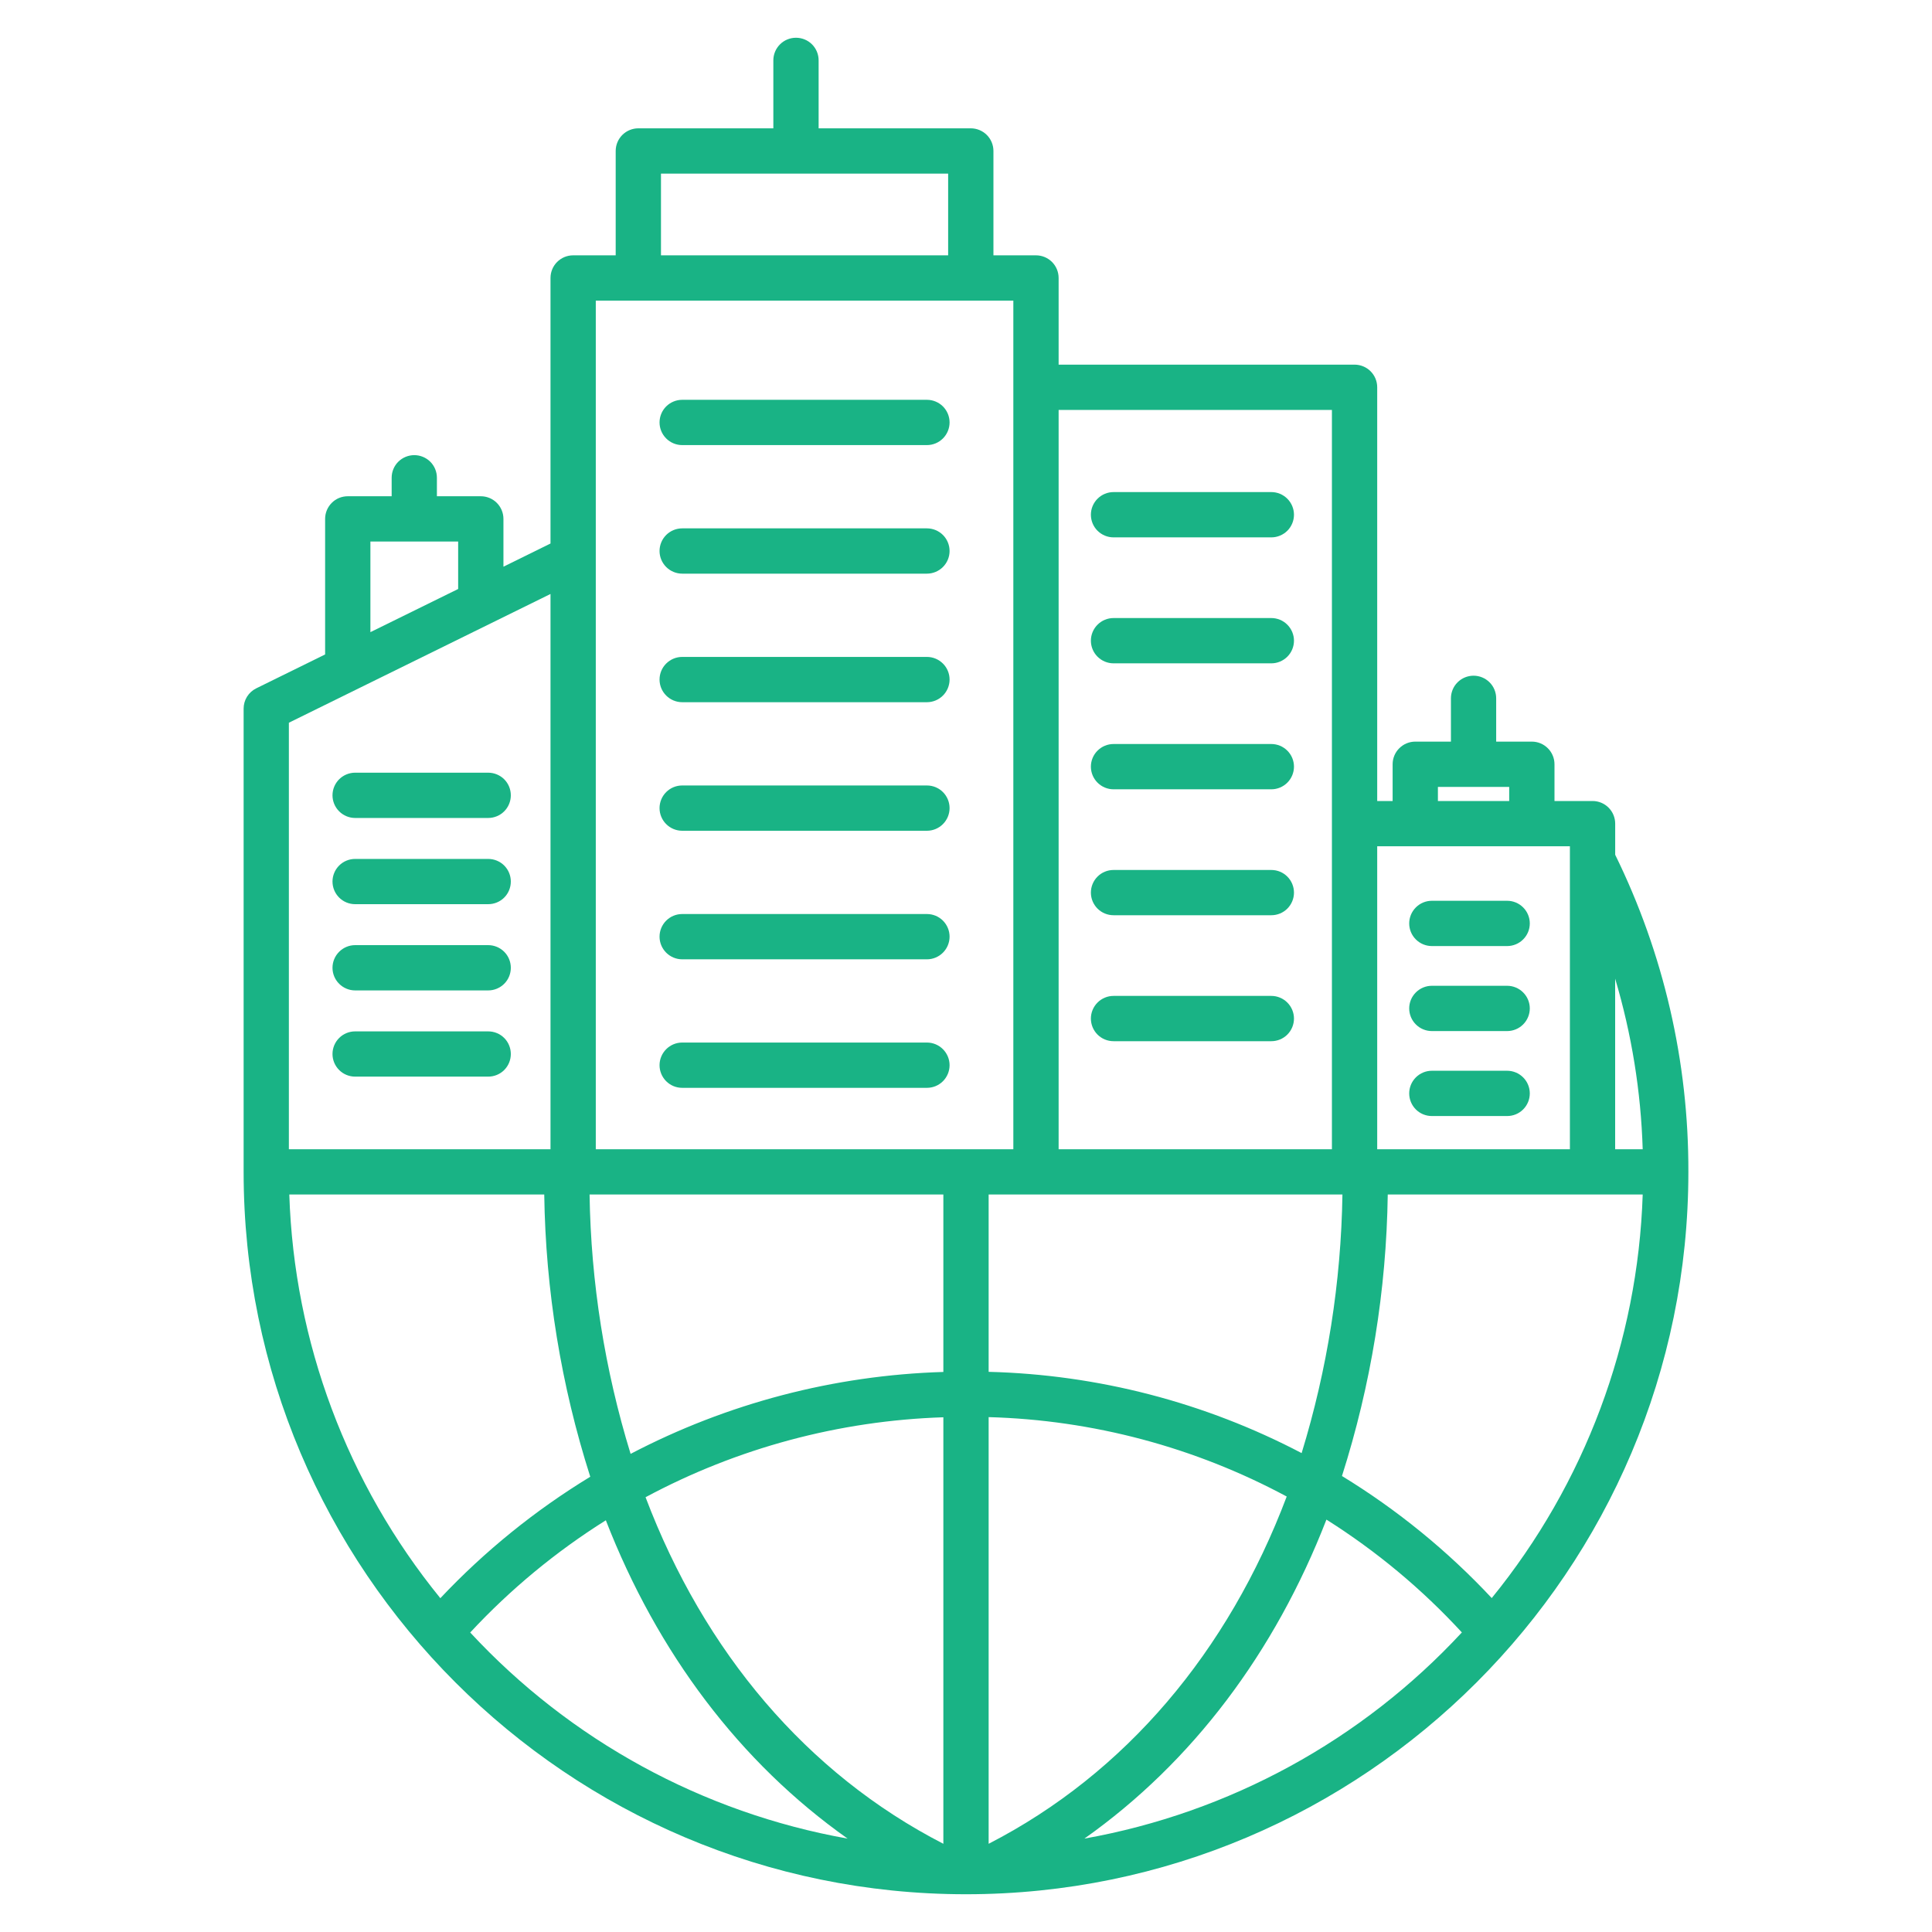 <svg width="50" height="50" viewBox="0 0 50 50" fill="none" xmlns="http://www.w3.org/2000/svg">
<path d="M9.191 27.863H12.634C12.79 27.863 12.939 27.802 13.049 27.692C13.159 27.582 13.22 27.433 13.22 27.278C13.22 27.122 13.159 26.973 13.049 26.863C12.939 26.753 12.79 26.692 12.634 26.692H9.191C9.036 26.692 8.887 26.753 8.777 26.863C8.667 26.973 8.605 27.122 8.605 27.278C8.605 27.433 8.667 27.582 8.777 27.692C8.887 27.802 9.036 27.863 9.191 27.863Z" fill="#19B385"/>
<path d="M17.655 14.846H23.989C24.144 14.846 24.293 14.784 24.403 14.674C24.513 14.564 24.575 14.415 24.575 14.26C24.575 14.104 24.513 13.955 24.403 13.845C24.293 13.736 24.144 13.674 23.989 13.674H17.655C17.5 13.674 17.351 13.736 17.241 13.845C17.131 13.955 17.069 14.104 17.069 14.26C17.069 14.415 17.131 14.564 17.241 14.674C17.351 14.784 17.5 14.846 17.655 14.846Z" fill="#19B385"/>
<path d="M28.818 20.427H32.902C33.057 20.427 33.206 20.365 33.316 20.255C33.426 20.145 33.488 19.996 33.488 19.841C33.488 19.685 33.426 19.536 33.316 19.427C33.206 19.317 33.057 19.255 32.902 19.255H28.818C28.663 19.255 28.514 19.317 28.404 19.427C28.294 19.536 28.232 19.685 28.232 19.841C28.232 19.996 28.294 20.145 28.404 20.255C28.514 20.365 28.663 20.427 28.818 20.427Z" fill="#19B385"/>
<path d="M17.655 18.173H23.989C24.144 18.173 24.293 18.111 24.403 18.001C24.513 17.891 24.575 17.742 24.575 17.587C24.575 17.431 24.513 17.282 24.403 17.173C24.293 17.063 24.144 17.001 23.989 17.001H17.655C17.5 17.001 17.351 17.063 17.241 17.173C17.131 17.282 17.069 17.431 17.069 17.587C17.069 17.742 17.131 17.891 17.241 18.001C17.351 18.111 17.5 18.173 17.655 18.173Z" fill="#19B385"/>
<path d="M17.655 21.5H23.989C24.144 21.5 24.293 21.438 24.403 21.328C24.513 21.218 24.575 21.069 24.575 20.914C24.575 20.758 24.513 20.609 24.403 20.499C24.293 20.389 24.144 20.328 23.989 20.328H17.655C17.5 20.328 17.351 20.389 17.241 20.499C17.131 20.609 17.069 20.758 17.069 20.914C17.069 21.069 17.131 21.218 17.241 21.328C17.351 21.438 17.5 21.5 17.655 21.5Z" fill="#19B385"/>
<path d="M17.655 24.827H23.989C24.144 24.827 24.293 24.765 24.403 24.655C24.513 24.545 24.575 24.396 24.575 24.241C24.575 24.085 24.513 23.936 24.403 23.826C24.293 23.716 24.144 23.655 23.989 23.655H17.655C17.5 23.655 17.351 23.716 17.241 23.826C17.131 23.936 17.069 24.085 17.069 24.241C17.069 24.396 17.131 24.545 17.241 24.655C17.351 24.765 17.5 24.827 17.655 24.827Z" fill="#19B385"/>
<path d="M17.655 28.153H23.989C24.144 28.153 24.293 28.092 24.403 27.982C24.513 27.872 24.575 27.723 24.575 27.567C24.575 27.412 24.513 27.263 24.403 27.153C24.293 27.043 24.144 26.981 23.989 26.981H17.655C17.5 26.981 17.351 27.043 17.241 27.153C17.131 27.263 17.069 27.412 17.069 27.567C17.069 27.723 17.131 27.872 17.241 27.982C17.351 28.092 17.5 28.153 17.655 28.153Z" fill="#19B385"/>
<path d="M28.818 23.686H32.902C33.057 23.686 33.206 23.625 33.316 23.515C33.426 23.405 33.488 23.256 33.488 23.101C33.488 22.945 33.426 22.796 33.316 22.686C33.206 22.576 33.057 22.515 32.902 22.515H28.818C28.663 22.515 28.514 22.576 28.404 22.686C28.294 22.796 28.232 22.945 28.232 23.101C28.232 23.256 28.294 23.405 28.404 23.515C28.514 23.625 28.663 23.686 28.818 23.686Z" fill="#19B385"/>
<path d="M28.818 26.946H32.902C33.057 26.946 33.206 26.885 33.316 26.775C33.426 26.665 33.488 26.516 33.488 26.36C33.488 26.205 33.426 26.056 33.316 25.946C33.206 25.836 33.057 25.774 32.902 25.774H28.818C28.663 25.774 28.514 25.836 28.404 25.946C28.294 26.056 28.232 26.205 28.232 26.36C28.232 26.516 28.294 26.665 28.404 26.775C28.514 26.885 28.663 26.946 28.818 26.946Z" fill="#19B385"/>
<path d="M28.818 17.167H32.902C33.057 17.167 33.206 17.105 33.316 16.995C33.426 16.886 33.488 16.736 33.488 16.581C33.488 16.426 33.426 16.277 33.316 16.167C33.206 16.057 33.057 15.995 32.902 15.995H28.818C28.663 15.995 28.514 16.057 28.404 16.167C28.294 16.277 28.232 16.426 28.232 16.581C28.232 16.736 28.294 16.886 28.404 16.995C28.514 17.105 28.663 17.167 28.818 17.167Z" fill="#19B385"/>
<path d="M28.818 13.907H32.902C33.057 13.907 33.206 13.845 33.316 13.736C33.426 13.626 33.488 13.477 33.488 13.321C33.488 13.166 33.426 13.017 33.316 12.907C33.206 12.797 33.057 12.735 32.902 12.735H28.818C28.663 12.735 28.514 12.797 28.404 12.907C28.294 13.017 28.232 13.166 28.232 13.321C28.232 13.477 28.294 13.626 28.404 13.736C28.514 13.845 28.663 13.907 28.818 13.907Z" fill="#19B385"/>
<path d="M17.655 11.519H23.989C24.144 11.519 24.293 11.457 24.403 11.347C24.513 11.237 24.575 11.088 24.575 10.933C24.575 10.777 24.513 10.628 24.403 10.518C24.293 10.409 24.144 10.347 23.989 10.347H17.655C17.5 10.347 17.351 10.409 17.241 10.518C17.131 10.628 17.069 10.777 17.069 10.933C17.069 11.088 17.131 11.237 17.241 11.347C17.351 11.457 17.5 11.519 17.655 11.519Z" fill="#19B385"/>
<path d="M37.056 28.883H39.005C39.16 28.883 39.309 28.822 39.419 28.712C39.529 28.602 39.591 28.453 39.591 28.297C39.591 28.142 39.529 27.993 39.419 27.883C39.309 27.773 39.16 27.711 39.005 27.711H37.056C36.901 27.711 36.752 27.773 36.642 27.883C36.532 27.993 36.47 28.142 36.47 28.297C36.47 28.453 36.532 28.602 36.642 28.712C36.752 28.822 36.901 28.883 37.056 28.883Z" fill="#19B385"/>
<path d="M37.056 26.684H39.005C39.16 26.684 39.309 26.622 39.419 26.512C39.529 26.402 39.591 26.253 39.591 26.098C39.591 25.942 39.529 25.794 39.419 25.684C39.309 25.574 39.16 25.512 39.005 25.512H37.056C36.901 25.512 36.752 25.574 36.642 25.684C36.532 25.794 36.47 25.942 36.47 26.098C36.47 26.253 36.532 26.402 36.642 26.512C36.752 26.622 36.901 26.684 37.056 26.684Z" fill="#19B385"/>
<path d="M37.056 24.484H39.005C39.16 24.484 39.309 24.422 39.419 24.312C39.529 24.203 39.591 24.054 39.591 23.898C39.591 23.743 39.529 23.594 39.419 23.484C39.309 23.374 39.16 23.312 39.005 23.312H37.056C36.901 23.312 36.752 23.374 36.642 23.484C36.532 23.594 36.47 23.743 36.47 23.898C36.47 24.054 36.532 24.203 36.642 24.312C36.752 24.422 36.901 24.484 37.056 24.484Z" fill="#19B385"/>
<path d="M9.191 21.169H12.634C12.79 21.169 12.939 21.107 13.049 20.997C13.159 20.887 13.22 20.738 13.22 20.583C13.22 20.427 13.159 20.278 13.049 20.168C12.939 20.059 12.79 19.997 12.634 19.997H9.191C9.036 19.997 8.887 20.059 8.777 20.168C8.667 20.278 8.605 20.427 8.605 20.583C8.605 20.738 8.667 20.887 8.777 20.997C8.887 21.107 9.036 21.169 9.191 21.169Z" fill="#19B385"/>
<path d="M9.191 23.4H12.634C12.79 23.4 12.939 23.339 13.049 23.229C13.159 23.119 13.22 22.97 13.22 22.814C13.22 22.659 13.159 22.51 13.049 22.4C12.939 22.29 12.79 22.229 12.634 22.229H9.191C9.036 22.229 8.887 22.29 8.777 22.4C8.667 22.51 8.605 22.659 8.605 22.814C8.605 22.97 8.667 23.119 8.777 23.229C8.887 23.339 9.036 23.4 9.191 23.4Z" fill="#19B385"/>
<path d="M9.191 25.632H12.634C12.79 25.632 12.939 25.57 13.049 25.46C13.159 25.351 13.22 25.202 13.22 25.046C13.22 24.891 13.159 24.742 13.049 24.632C12.939 24.522 12.79 24.46 12.634 24.46H9.191C9.036 24.46 8.887 24.522 8.777 24.632C8.667 24.742 8.605 24.891 8.605 25.046C8.605 25.202 8.667 25.351 8.777 25.46C8.887 25.57 9.036 25.632 9.191 25.632Z" fill="#19B385"/>
<path d="M8.414 13.428V16.937L6.632 17.814C6.534 17.862 6.451 17.937 6.393 18.03C6.335 18.123 6.305 18.23 6.305 18.339V30.328C6.305 40.637 14.691 49.023 25 49.023C35.309 49.023 43.695 40.637 43.695 30.328C43.703 27.483 43.055 24.675 41.801 22.121V21.316C41.801 21.16 41.739 21.011 41.629 20.901C41.519 20.791 41.37 20.73 41.215 20.73H40.23V19.779C40.23 19.623 40.168 19.474 40.058 19.365C39.949 19.255 39.799 19.193 39.644 19.193H38.721V18.073C38.721 17.918 38.66 17.768 38.55 17.659C38.44 17.549 38.291 17.487 38.136 17.487C37.98 17.487 37.831 17.549 37.721 17.659C37.611 17.768 37.55 17.918 37.55 18.073V19.193H36.627C36.472 19.193 36.323 19.255 36.213 19.365C36.103 19.474 36.041 19.623 36.041 19.779V20.73H35.642V10.023C35.642 9.867 35.58 9.718 35.471 9.609C35.361 9.499 35.212 9.437 35.056 9.437H27.397V7.194C27.397 7.038 27.335 6.889 27.226 6.78C27.116 6.67 26.967 6.608 26.811 6.608H25.71V3.907C25.71 3.751 25.648 3.602 25.538 3.492C25.428 3.383 25.279 3.321 25.124 3.321H21.186V1.562C21.186 1.407 21.125 1.258 21.015 1.148C20.905 1.038 20.756 0.977 20.6 0.977C20.445 0.977 20.296 1.038 20.186 1.148C20.076 1.258 20.014 1.407 20.014 1.562V3.321H16.52C16.365 3.321 16.216 3.383 16.106 3.492C15.996 3.602 15.934 3.751 15.934 3.907V6.608H14.833C14.677 6.608 14.528 6.67 14.418 6.78C14.309 6.889 14.247 7.038 14.247 7.194V14.066L13.029 14.666V13.428C13.029 13.273 12.967 13.124 12.857 13.014C12.747 12.904 12.598 12.843 12.443 12.843H11.307V12.365C11.307 12.209 11.246 12.06 11.136 11.95C11.026 11.841 10.877 11.779 10.722 11.779C10.566 11.779 10.417 11.841 10.307 11.95C10.197 12.06 10.136 12.209 10.136 12.365V12.843H9C8.844 12.843 8.695 12.904 8.586 13.014C8.476 13.124 8.414 13.273 8.414 13.428ZM11.396 41.361C8.985 38.4 7.611 34.73 7.487 30.914H14.085C14.12 33.394 14.521 35.855 15.276 38.218C13.848 39.087 12.543 40.144 11.396 41.361ZM12.169 42.249C13.207 41.132 14.387 40.156 15.679 39.345C17.015 42.778 19.148 45.612 21.936 47.583C18.187 46.914 14.758 45.042 12.169 42.249L12.169 42.249ZM24.414 47.717C20.88 45.899 18.226 42.756 16.707 38.748C19.082 37.474 21.72 36.766 24.414 36.679V47.717ZM24.414 35.506C21.59 35.591 18.823 36.316 16.32 37.626C15.651 35.45 15.293 33.19 15.258 30.914H24.414V35.506ZM34.742 30.914C34.707 33.183 34.352 35.436 33.686 37.606C31.183 36.294 28.411 35.574 25.586 35.503V30.914H34.742ZM33.3 38.73C31.783 42.747 29.126 45.897 25.586 47.717V36.675C28.282 36.749 30.924 37.453 33.3 38.73ZM28.064 47.583C30.856 45.608 32.992 42.768 34.328 39.327C35.62 40.142 36.798 41.123 37.833 42.247C35.244 45.041 31.814 46.914 28.064 47.583ZM38.606 41.358C37.463 40.135 36.159 39.072 34.73 38.199C35.481 35.842 35.88 33.388 35.915 30.914H42.513C42.389 34.729 41.016 38.398 38.606 41.358ZM42.513 29.742H41.8V25.328C42.227 26.763 42.467 28.246 42.513 29.742ZM37.213 20.365H39.058V20.73H37.213V20.365ZM40.629 21.901V29.742H35.642V21.901H40.629ZM34.47 10.609V29.742H27.397V10.609H34.47ZM17.106 4.493H24.538V6.608H17.106V4.493ZM26.225 7.78V29.742H15.419V7.78H26.225ZM14.247 15.372V29.742H7.476V18.704L14.247 15.372ZM9.586 14.015H11.857V15.243L9.586 16.36V14.015Z" fill="#19B385"/>
</svg>

